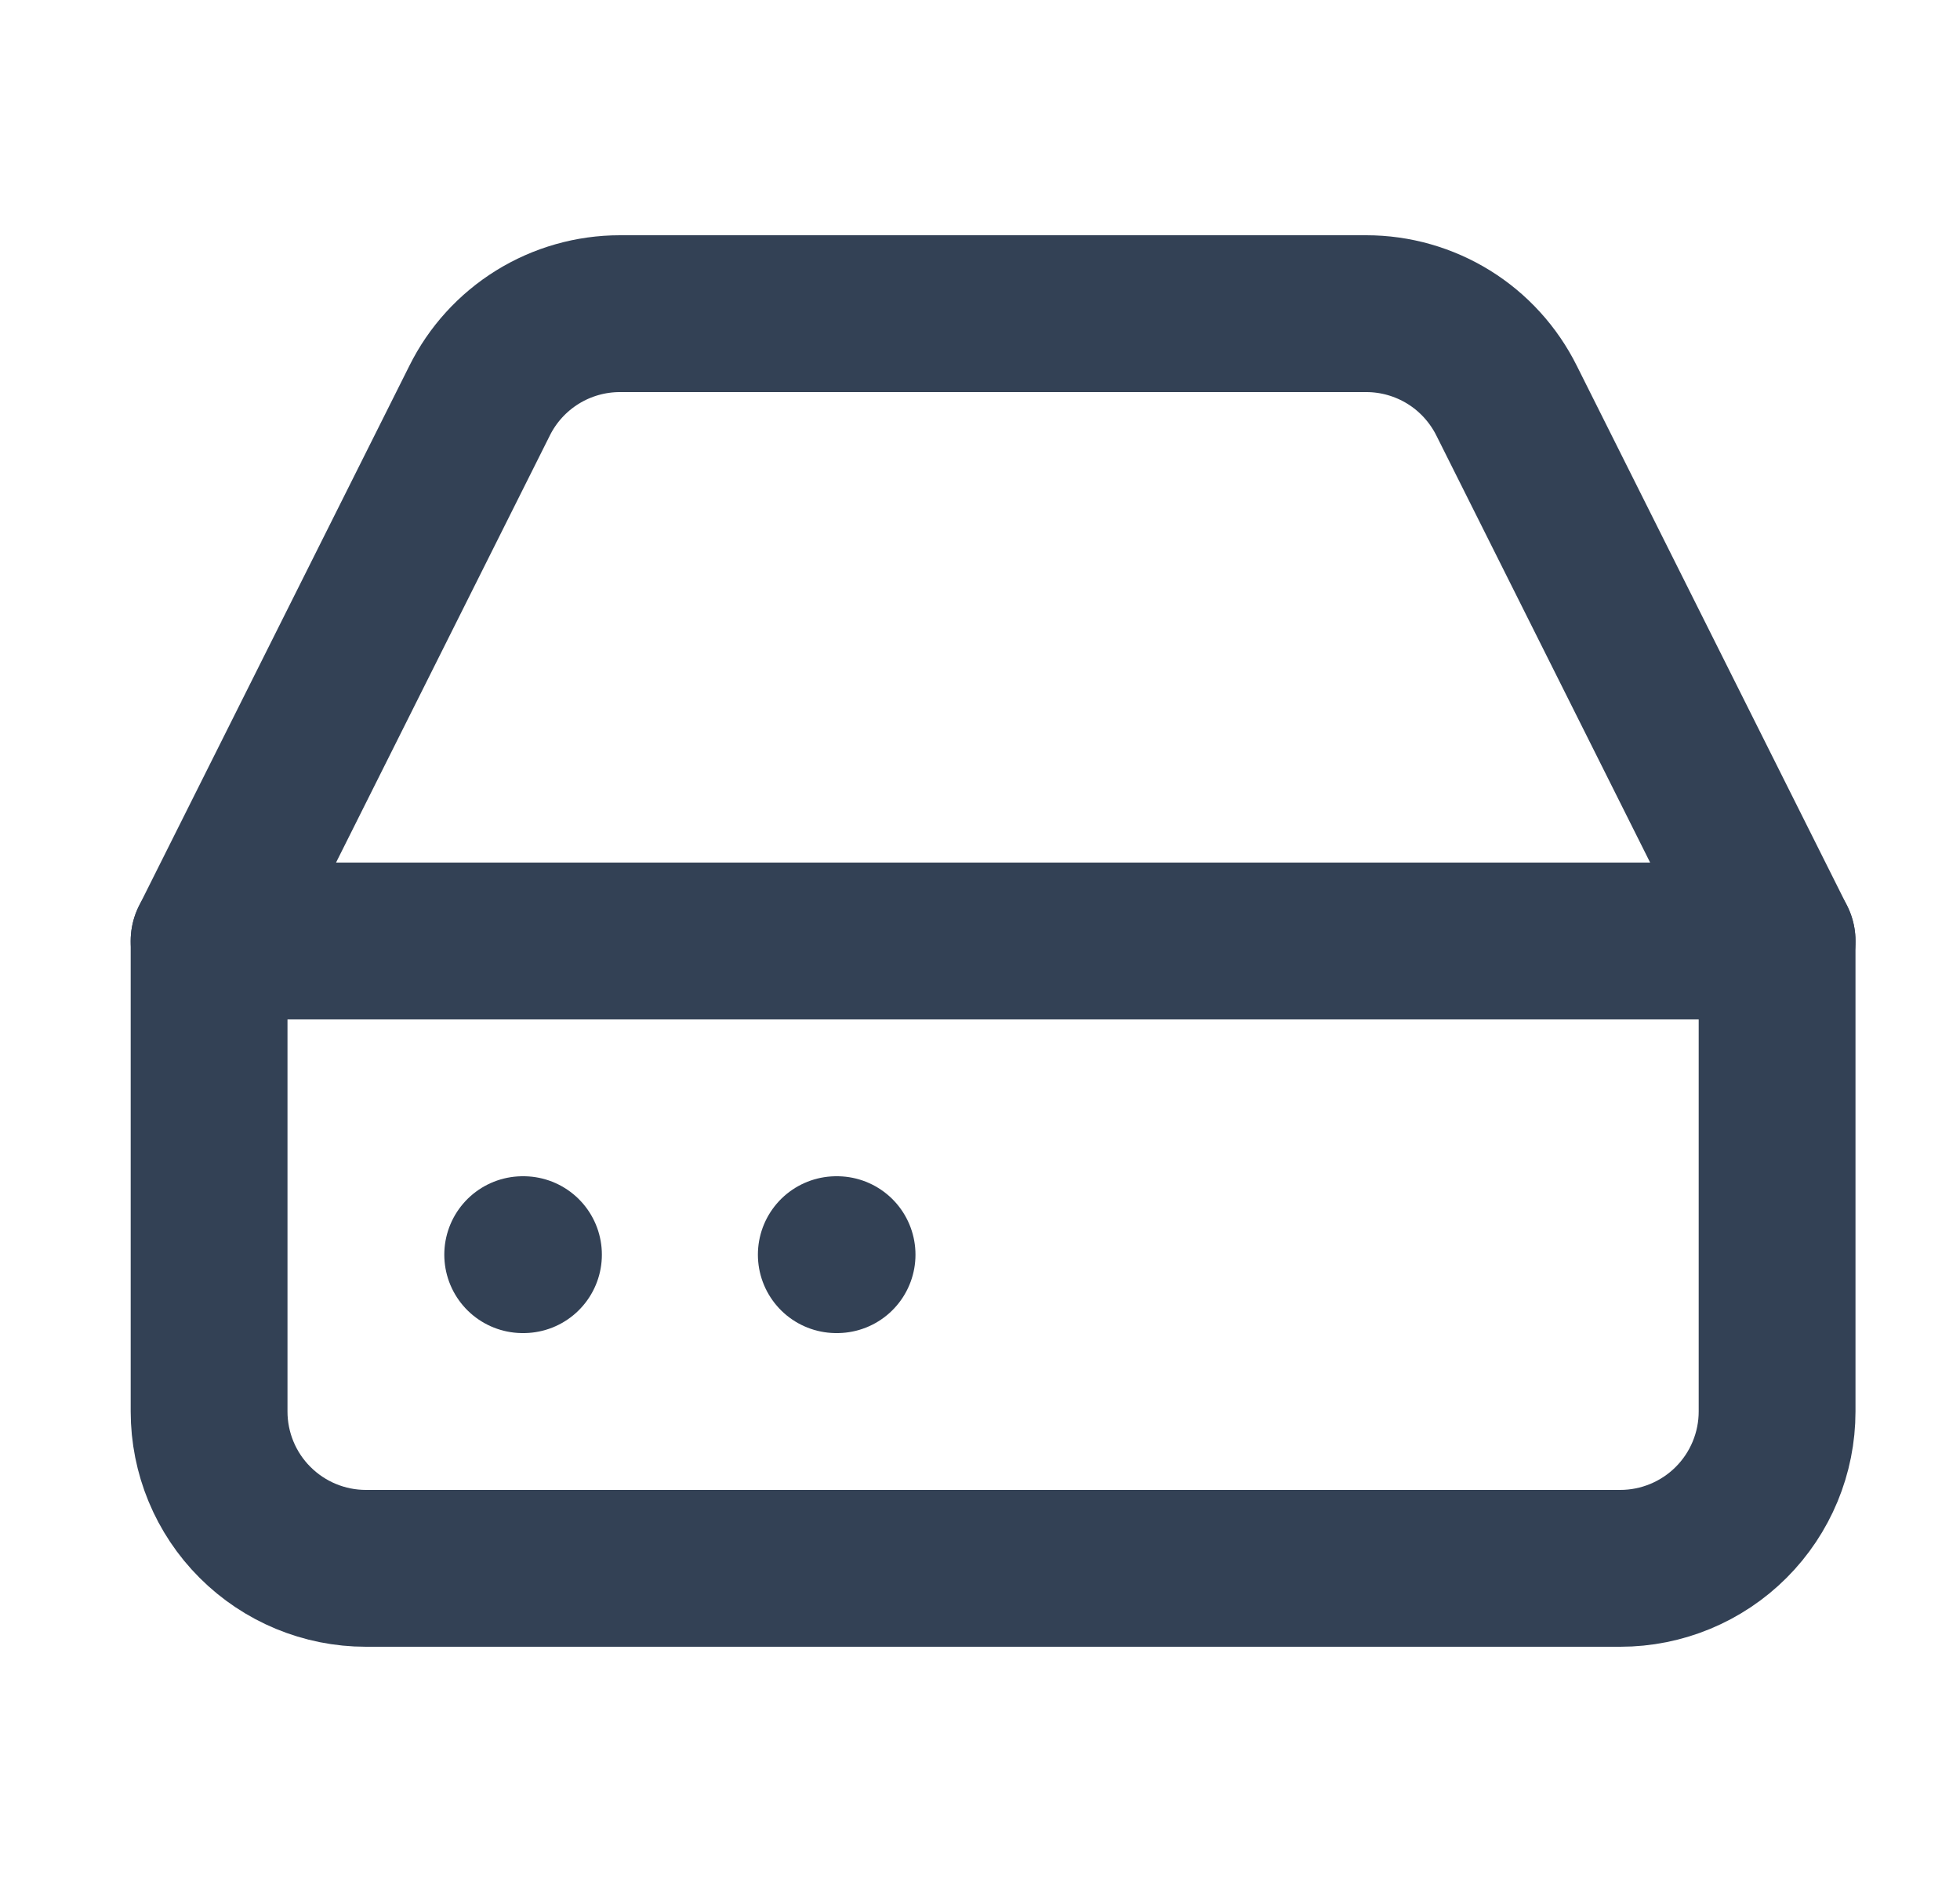 <svg width="25" height="24" viewBox="0 0 25 24" fill="none" xmlns="http://www.w3.org/2000/svg">
<path d="M22.667 12H2.667" stroke="#334155" stroke-width="2" stroke-linecap="round" stroke-linejoin="round"/>
<path d="M6.117 5.11L2.667 12V18C2.667 18.53 2.877 19.039 3.253 19.414C3.628 19.789 4.136 20 4.667 20H20.667C21.197 20 21.706 19.789 22.081 19.414C22.456 19.039 22.667 18.53 22.667 18V12L19.217 5.11C19.051 4.777 18.796 4.496 18.48 4.3C18.163 4.104 17.799 4 17.427 4H7.907C7.535 4 7.17 4.104 6.854 4.3C6.538 4.496 6.282 4.777 6.117 5.11V5.11Z" stroke="#334155" stroke-width="2" stroke-linecap="round" stroke-linejoin="round"/>
<path d="M6.667 16H6.677" stroke="#334155" stroke-width="2" stroke-linecap="round" stroke-linejoin="round"/>
<path d="M10.667 16H10.677" stroke="#334155" stroke-width="2" stroke-linecap="round" stroke-linejoin="round"/>
</svg>
